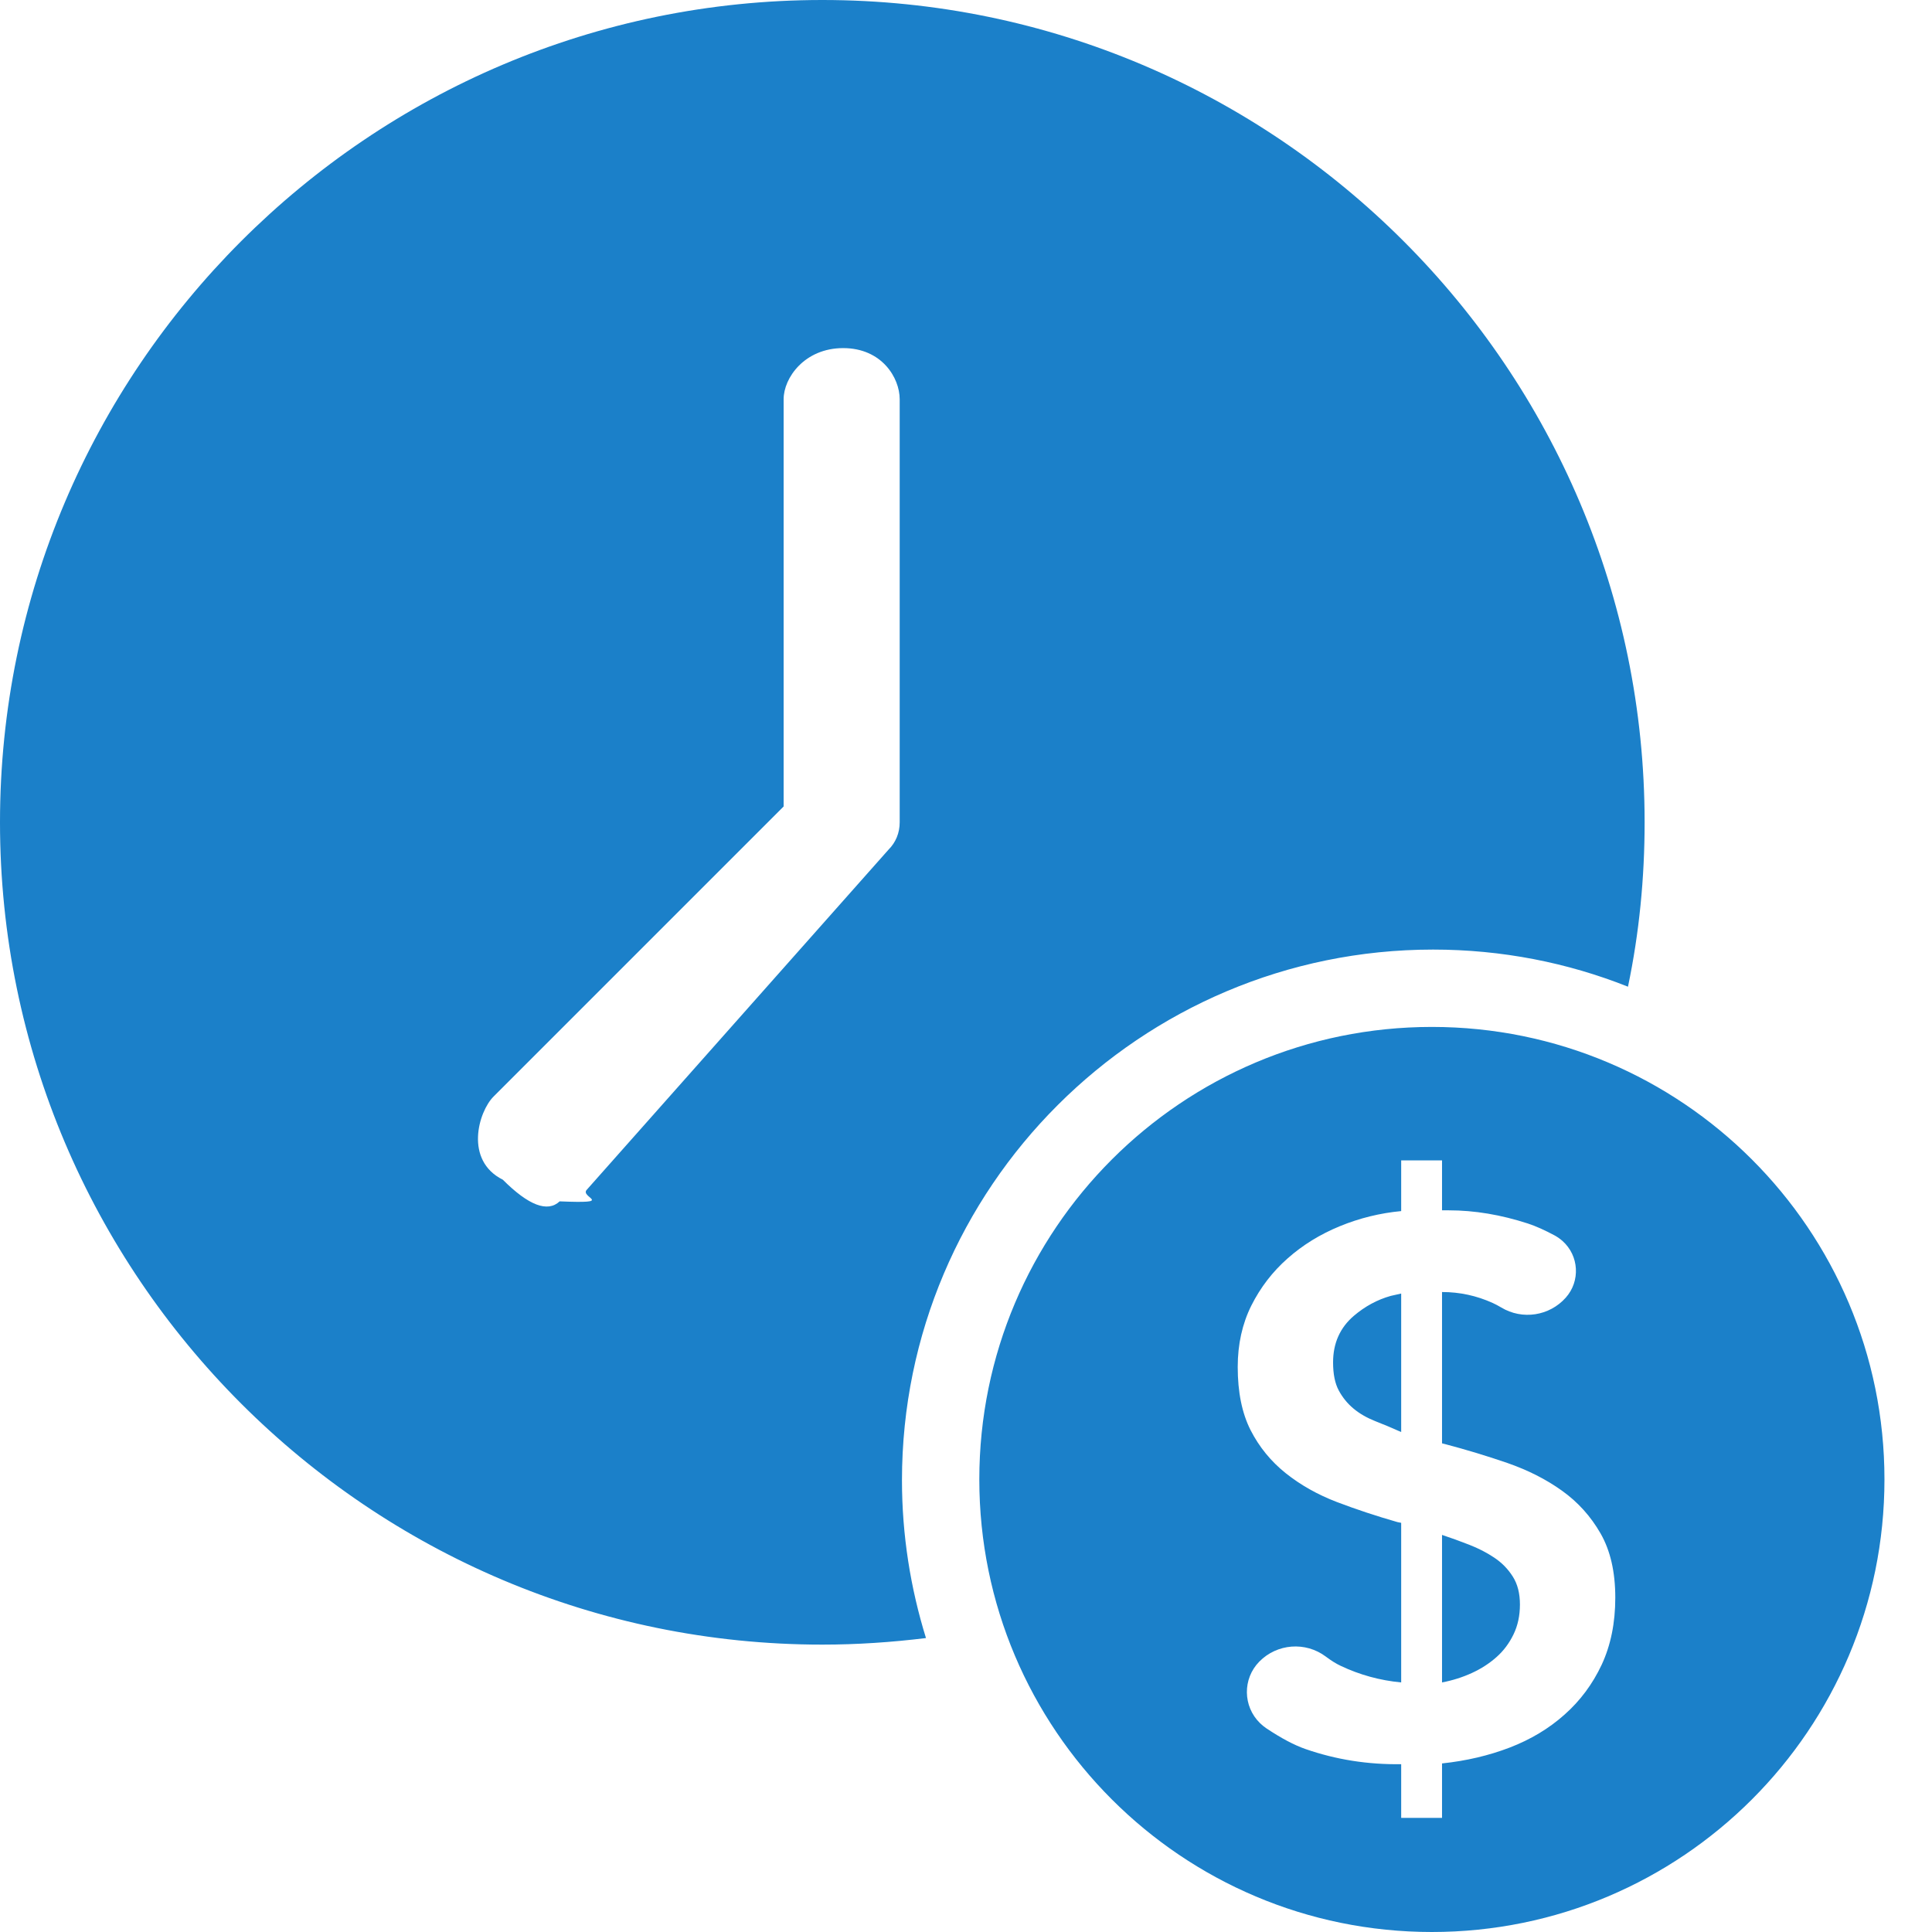 <?xml version="1.0" encoding="UTF-8"?>
<svg width="28px" height="28px" viewBox="0 0 28 28" version="1.1" xmlns="http://www.w3.org/2000/svg" xmlns:xlink="http://www.w3.org/1999/xlink">
    <!-- Generator: Sketch 64 (93537) - https://sketch.com -->
    <title>Pre-order_Icon_Selected</title>
    <desc>Created with Sketch.</desc>
    <g id="Icon-Development" stroke="none" stroke-width="1" fill="none" fill-rule="evenodd">
        <path d="M20.752,14.883 C24.374,14.883 27.311,17.819 27.311,21.441 C27.311,25.064 24.374,28 20.752,28 C17.13,28 14.193,25.064 14.193,21.441 C14.193,17.819 17.13,14.883 20.752,14.883 Z M20.899,16.817 L20.307,16.817 L20.307,17.552 C20,17.581 19.703,17.654 19.418,17.771 C19.133,17.888 18.881,18.043 18.662,18.237 C18.442,18.431 18.267,18.659 18.135,18.922 C18.004,19.185 17.938,19.482 17.938,19.811 C17.938,20.176 18,20.481 18.124,20.726 C18.249,20.971 18.419,21.179 18.634,21.351 C18.85,21.523 19.097,21.662 19.374,21.768 C19.652,21.874 19.945,21.971 20.252,22.059 L20.307,22.07 L20.307,24.383 C20,24.354 19.707,24.274 19.429,24.142 C19.363,24.111 19.291,24.066 19.214,24.008 C18.92,23.788 18.508,23.819 18.25,24.082 C18.007,24.33 18.012,24.729 18.26,24.972 C18.288,25 18.318,25.024 18.35,25.046 C18.568,25.192 18.758,25.292 18.919,25.348 C19.362,25.502 19.824,25.575 20.307,25.568 L20.307,26.346 L20.899,26.346 L20.899,25.557 C21.25,25.52 21.577,25.443 21.88,25.327 C22.184,25.21 22.449,25.051 22.675,24.849 C22.902,24.648 23.081,24.407 23.213,24.126 C23.344,23.844 23.41,23.521 23.41,23.155 C23.41,22.782 23.339,22.472 23.196,22.223 C23.054,21.975 22.867,21.768 22.637,21.604 C22.407,21.439 22.143,21.306 21.847,21.203 C21.551,21.101 21.25,21.01 20.943,20.929 L20.899,20.918 L20.899,18.725 C21.155,18.725 21.4,18.778 21.634,18.884 C21.672,18.901 21.713,18.923 21.757,18.949 C22.062,19.133 22.455,19.073 22.692,18.807 C22.906,18.567 22.885,18.199 22.645,17.985 C22.611,17.955 22.574,17.929 22.535,17.907 C22.39,17.829 22.259,17.77 22.143,17.732 C21.752,17.605 21.37,17.541 20.997,17.541 L20.899,17.541 L20.899,16.817 Z M20.899,22.245 C21.03,22.289 21.162,22.336 21.294,22.388 C21.425,22.439 21.546,22.501 21.655,22.574 C21.765,22.647 21.855,22.739 21.924,22.848 C21.994,22.958 22.028,23.093 22.028,23.254 C22.028,23.415 21.997,23.559 21.935,23.687 C21.873,23.815 21.791,23.925 21.688,24.016 C21.586,24.107 21.467,24.184 21.332,24.246 C21.197,24.308 21.052,24.354 20.899,24.383 L20.899,22.245 Z M11.918,-6.57252031e-14 C18.493,-6.57252031e-14 23.835,5.348 23.835,11.918 C23.835,12.725 23.757,13.521 23.594,14.3 C22.72,13.952 21.767,13.762 20.769,13.762 C16.525,13.762 13.072,17.209 13.072,21.453 C13.072,22.249 13.196,23.017 13.42,23.74 C12.921,23.801 12.422,23.835 11.918,23.835 C5.348,23.835 1.47437618e-13,18.493 1.47437618e-13,11.918 C1.47437618e-13,5.348 5.348,-6.57252031e-14 11.918,-6.57252031e-14 Z M20.307,18.747 L20.307,20.754 C20.175,20.695 20.049,20.642 19.928,20.595 C19.808,20.547 19.703,20.487 19.616,20.414 C19.528,20.341 19.457,20.253 19.402,20.151 C19.347,20.048 19.32,19.913 19.32,19.745 C19.32,19.467 19.42,19.242 19.621,19.07 C19.782,18.933 19.96,18.836 20.156,18.781 L20.307,18.747 Z M12.22,5.045 C11.66,5.045 11.357,5.477 11.357,5.785 L11.357,5.785 L11.357,11.688 L7.153,15.892 C6.934,16.111 6.727,16.817 7.287,17.097 C7.661,17.471 7.936,17.575 8.111,17.411 C8.935,17.445 8.397,17.355 8.504,17.243 L8.504,17.243 L12.876,12.315 C12.983,12.209 13.039,12.069 13.039,11.918 L13.039,11.918 L13.039,5.785 C13.039,5.477 12.781,5.045 12.22,5.045 Z" id="Pre-order_Icon_Selected" fill="#1B80C9" fill-rule="nonzero"></path>
    </g>
</svg>